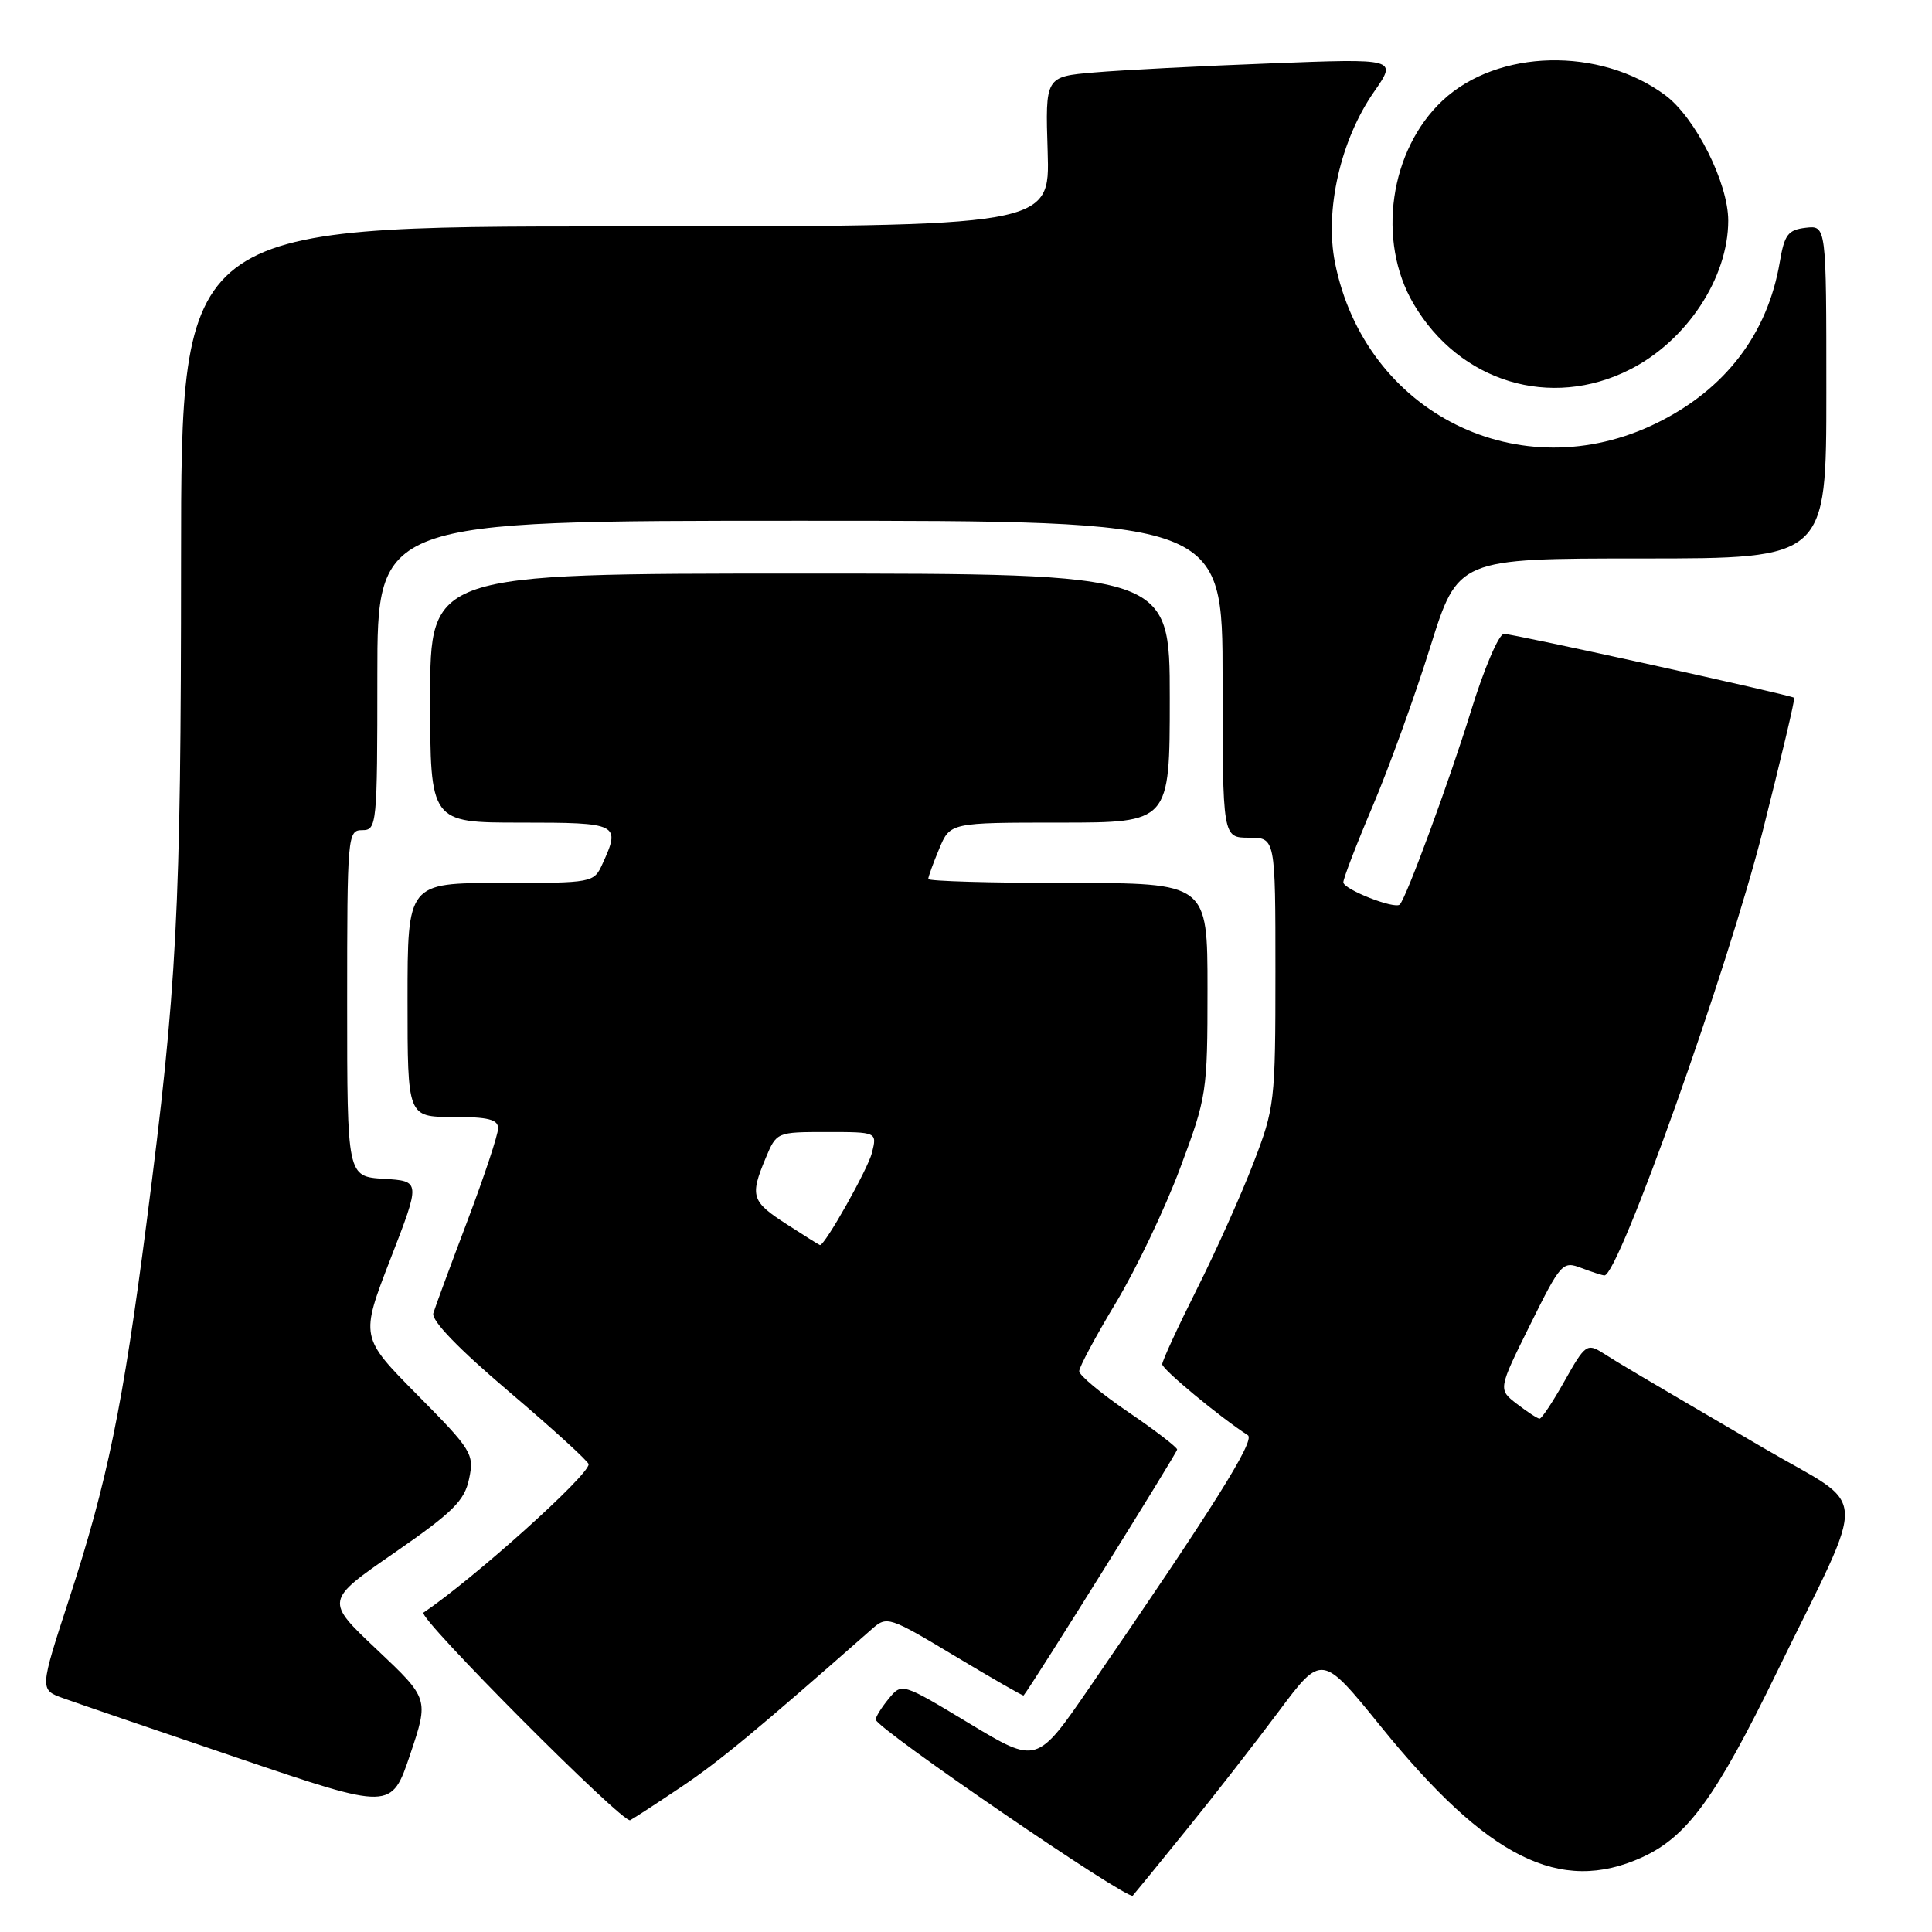 <?xml version="1.0" encoding="UTF-8" standalone="no"?>
<!DOCTYPE svg PUBLIC "-//W3C//DTD SVG 1.1//EN" "http://www.w3.org/Graphics/SVG/1.1/DTD/svg11.dtd" >
<svg xmlns="http://www.w3.org/2000/svg" xmlns:xlink="http://www.w3.org/1999/xlink" version="1.1" viewBox="0 0 256 256">
 <g >
 <path fill="currentColor"
d=" M 157.18 242.50 C 160.75 238.10 166.25 231.04 169.41 226.81 C 175.15 219.12 175.15 219.12 183.00 228.81 C 197.10 246.23 206.71 251.04 217.57 246.11 C 223.57 243.38 227.35 238.20 235.48 221.50 C 247.63 196.56 247.85 200.16 233.70 191.88 C 216.45 181.79 214.76 180.79 212.34 179.25 C 210.30 177.97 210.01 178.18 207.34 182.94 C 205.78 185.72 204.28 187.99 204.00 187.98 C 203.72 187.97 202.38 187.09 201.00 186.03 C 198.50 184.11 198.50 184.11 202.73 175.58 C 206.83 167.31 207.05 167.07 209.55 168.02 C 210.97 168.56 212.34 169.00 212.60 169.00 C 214.49 169.00 228.93 128.44 233.58 110.08 C 236.00 100.49 237.88 92.57 237.74 92.46 C 237.26 92.08 200.47 83.98 199.28 83.99 C 198.61 83.99 196.64 88.60 194.90 94.25 C 192.04 103.50 186.35 118.97 185.48 119.85 C 184.82 120.52 178.00 117.84 178.00 116.91 C 178.00 116.40 179.76 111.82 181.92 106.74 C 184.07 101.66 187.49 92.21 189.51 85.75 C 193.19 74.00 193.19 74.00 217.59 74.00 C 242.00 74.00 242.00 74.00 242.00 51.93 C 242.00 29.87 242.00 29.87 239.27 30.18 C 236.92 30.46 236.45 31.08 235.83 34.73 C 234.21 44.26 228.62 51.58 219.56 56.04 C 201.42 64.98 180.90 54.78 176.90 34.84 C 175.50 27.87 177.63 18.51 182.09 12.13 C 185.13 7.75 185.13 7.75 168.32 8.40 C 159.07 8.75 148.57 9.29 145.00 9.60 C 138.50 10.15 138.50 10.15 138.82 20.07 C 139.13 30.00 139.13 30.00 81.57 30.00 C 24.00 30.00 24.00 30.00 23.99 74.25 C 23.98 120.96 23.47 130.67 19.42 162.00 C 16.29 186.26 14.20 196.44 9.18 211.81 C 5.24 223.89 5.24 223.89 8.37 225.02 C 10.09 225.64 20.58 229.23 31.69 233.00 C 51.87 239.85 51.87 239.85 54.35 232.47 C 56.83 225.09 56.83 225.09 49.95 218.59 C 43.07 212.10 43.07 212.10 52.26 205.75 C 60.04 200.36 61.55 198.86 62.16 195.94 C 62.85 192.66 62.54 192.15 55.31 184.84 C 47.73 177.18 47.73 177.18 51.73 166.84 C 55.74 156.50 55.74 156.50 50.87 156.20 C 46.00 155.90 46.00 155.90 46.00 132.95 C 46.00 110.67 46.06 110.00 48.00 110.00 C 49.93 110.00 50.00 109.33 50.00 89.50 C 50.00 69.00 50.00 69.00 106.00 69.00 C 162.00 69.00 162.00 69.00 162.00 90.00 C 162.00 111.00 162.00 111.00 165.50 111.00 C 169.00 111.00 169.00 111.00 169.00 128.77 C 169.00 146.03 168.91 146.77 166.07 154.15 C 164.46 158.33 161.09 165.85 158.57 170.86 C 156.06 175.86 154.00 180.33 154.00 180.77 C 154.00 181.45 161.60 187.75 165.35 190.18 C 166.36 190.84 160.79 199.72 144.35 223.63 C 137.39 233.76 137.39 233.76 128.45 228.37 C 119.50 222.97 119.50 222.97 117.75 225.10 C 116.79 226.27 116.02 227.51 116.04 227.86 C 116.11 229.02 149.49 251.88 150.10 251.18 C 150.43 250.81 153.62 246.90 157.18 242.50 Z  M 90.37 236.71 C 95.35 233.36 100.24 229.31 115.54 215.85 C 117.52 214.10 117.81 214.20 126.54 219.44 C 131.47 222.40 135.56 224.75 135.63 224.66 C 136.76 223.30 155.99 192.47 155.98 192.07 C 155.96 191.76 153.04 189.51 149.48 187.09 C 145.91 184.66 143.00 182.23 143.00 181.69 C 143.00 181.15 145.19 177.06 147.87 172.61 C 150.55 168.15 154.38 160.13 156.37 154.79 C 159.91 145.33 160.00 144.74 160.00 131.04 C 160.00 117.00 160.00 117.00 141.50 117.00 C 131.32 117.00 123.00 116.76 123.00 116.47 C 123.00 116.18 123.65 114.38 124.45 112.47 C 125.90 109.00 125.90 109.00 140.45 109.00 C 155.00 109.00 155.00 109.00 155.00 92.50 C 155.00 76.00 155.00 76.00 106.00 76.00 C 57.00 76.00 57.00 76.00 57.00 92.50 C 57.00 109.00 57.00 109.00 69.00 109.00 C 81.99 109.00 82.26 109.14 79.84 114.45 C 78.69 116.98 78.59 117.00 66.34 117.00 C 54.00 117.00 54.00 117.00 54.00 132.50 C 54.00 148.00 54.00 148.00 60.00 148.00 C 64.69 148.00 66.00 148.33 66.00 149.51 C 66.00 150.35 64.17 155.86 61.94 161.76 C 59.70 167.67 57.67 173.18 57.42 174.00 C 57.13 174.97 60.72 178.69 67.49 184.44 C 73.27 189.35 78.00 193.67 78.00 194.02 C 78.00 195.51 62.77 209.19 56.11 213.68 C 55.26 214.26 82.57 241.70 83.50 241.19 C 84.05 240.90 87.14 238.88 90.37 236.71 Z  M 216.00 48.95 C 223.51 45.14 229.00 36.81 229.00 29.23 C 229.00 24.24 224.65 15.58 220.65 12.61 C 211.98 6.19 198.45 6.50 191.17 13.30 C 184.13 19.86 182.40 31.93 187.31 40.27 C 193.40 50.64 205.48 54.30 216.00 48.95 Z  M 104.26 162.23 C 99.57 159.21 99.34 158.51 101.45 153.47 C 102.90 150.00 102.90 150.00 109.56 150.00 C 116.22 150.00 116.22 150.00 115.54 152.75 C 115.00 154.91 109.29 165.05 108.65 164.98 C 108.57 164.98 106.59 163.74 104.26 162.23 Z "/>
</g>
</svg>